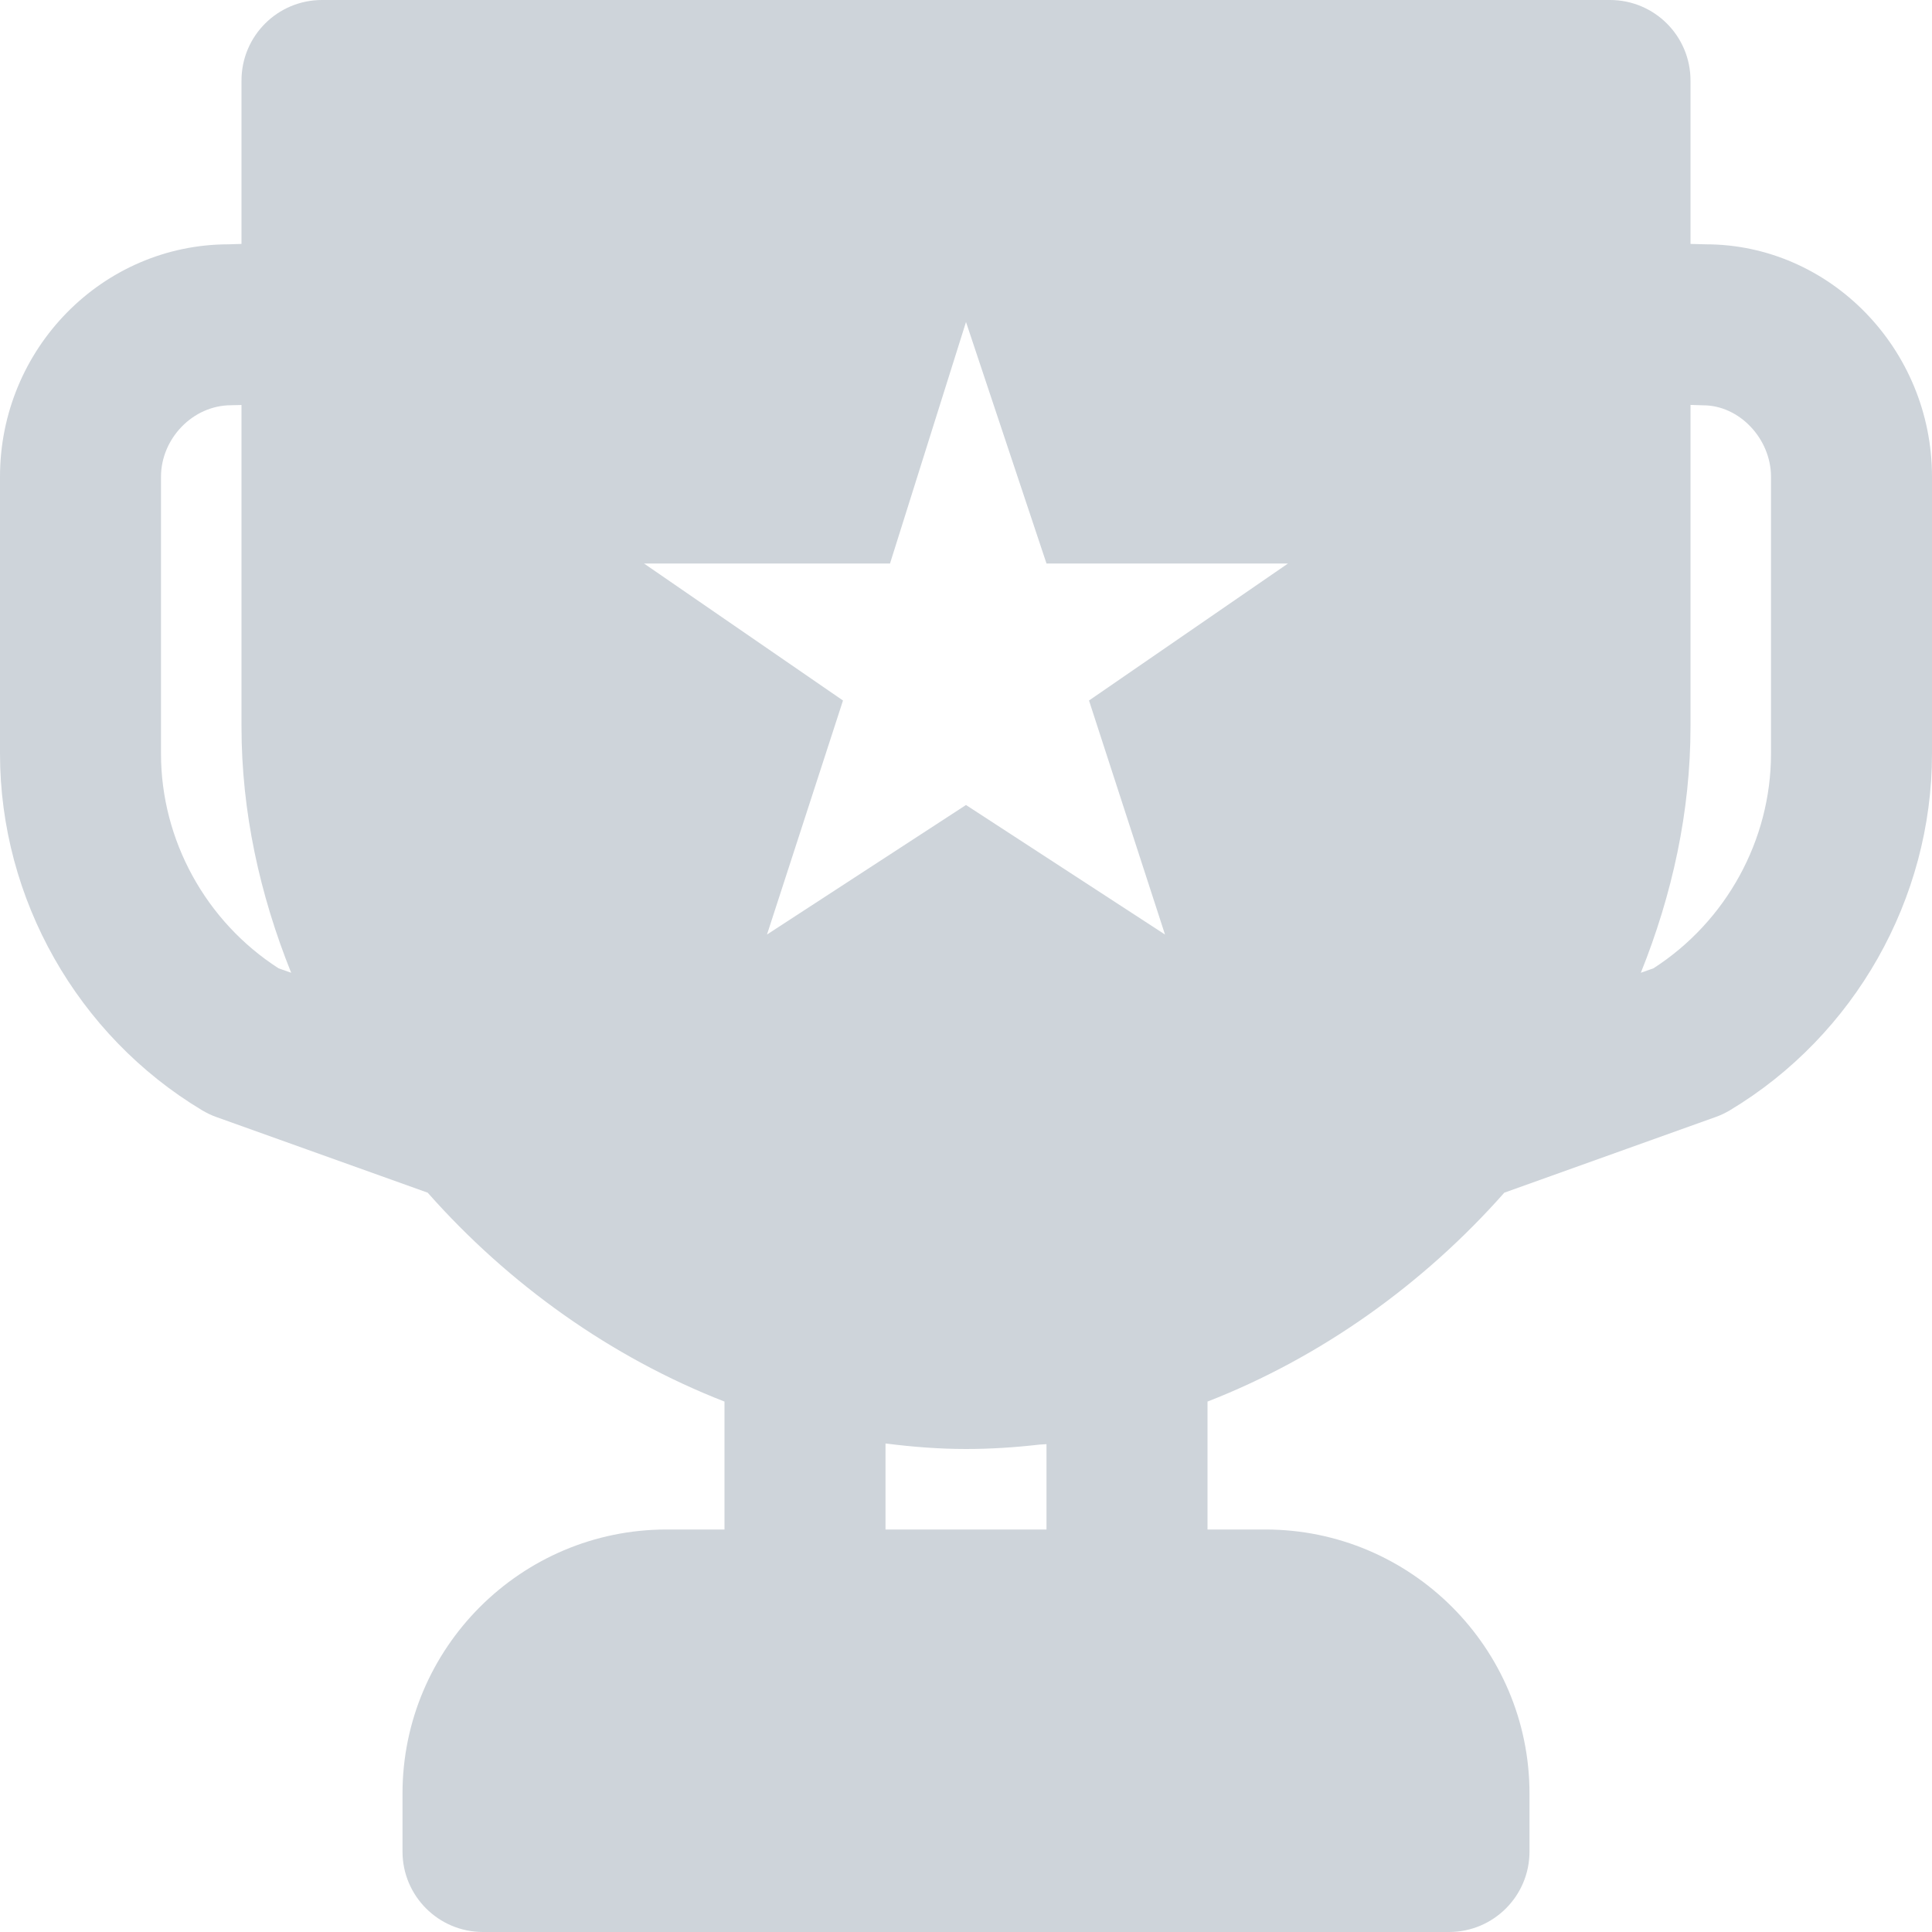 <svg width="24" height="24" viewBox="0 0 24 24" fill="none" xmlns="http://www.w3.org/2000/svg">
<path d="M21.189 3.035L21 3.03V1C21 0.448 20.553 0 20 0H4C3.447 0 3 0.448 3 1V3.03L2.841 3.035C1.274 3.035 0 4.33 0 5.923V9.363C0 11.166 0.962 12.863 2.51 13.792C2.566 13.825 2.625 13.854 2.687 13.876L5.313 14.816C6.321 15.956 7.592 16.862 9 17.411V19H8.281C6.472 19 5 20.472 5 22.281V23C5 23.552 5.447 24 6 24H18C18.553 24 19 23.552 19 23V22.281C19 20.472 17.528 19 15.719 19H15V17.411C16.408 16.862 17.679 15.956 18.687 14.816L21.312 13.876C21.375 13.854 21.434 13.825 21.49 13.792C23.038 12.863 24 11.166 24 9.363V5.923C24 4.33 22.727 3.035 21.189 3.035ZM3.461 12.029C2.558 11.449 2 10.437 2 9.363V5.923C2 5.45 2.393 5.035 2.871 5.034L3 5.031V9.027C3 10.083 3.227 11.114 3.617 12.084L3.461 12.029ZM13 19H11V17.932C11.004 17.932 11.009 17.932 11.013 17.933C11.339 17.974 11.668 18 12 18C12.307 18 12.612 17.98 12.915 17.945C12.943 17.942 12.971 17.943 13 17.94V19ZM13.528 8.702L14.472 11.609L12 10L9.528 11.609L10.472 8.702L8 7H11.056L12 4L13 7H16L13.528 8.702ZM22 9.363C22 10.437 21.442 11.449 20.539 12.029L20.383 12.084C20.773 11.114 21 10.083 21 9.027V5.03L21.159 5.035C21.607 5.035 22 5.45 22 5.923V9.363Z" fill="#CED4DA"/>
</svg>
